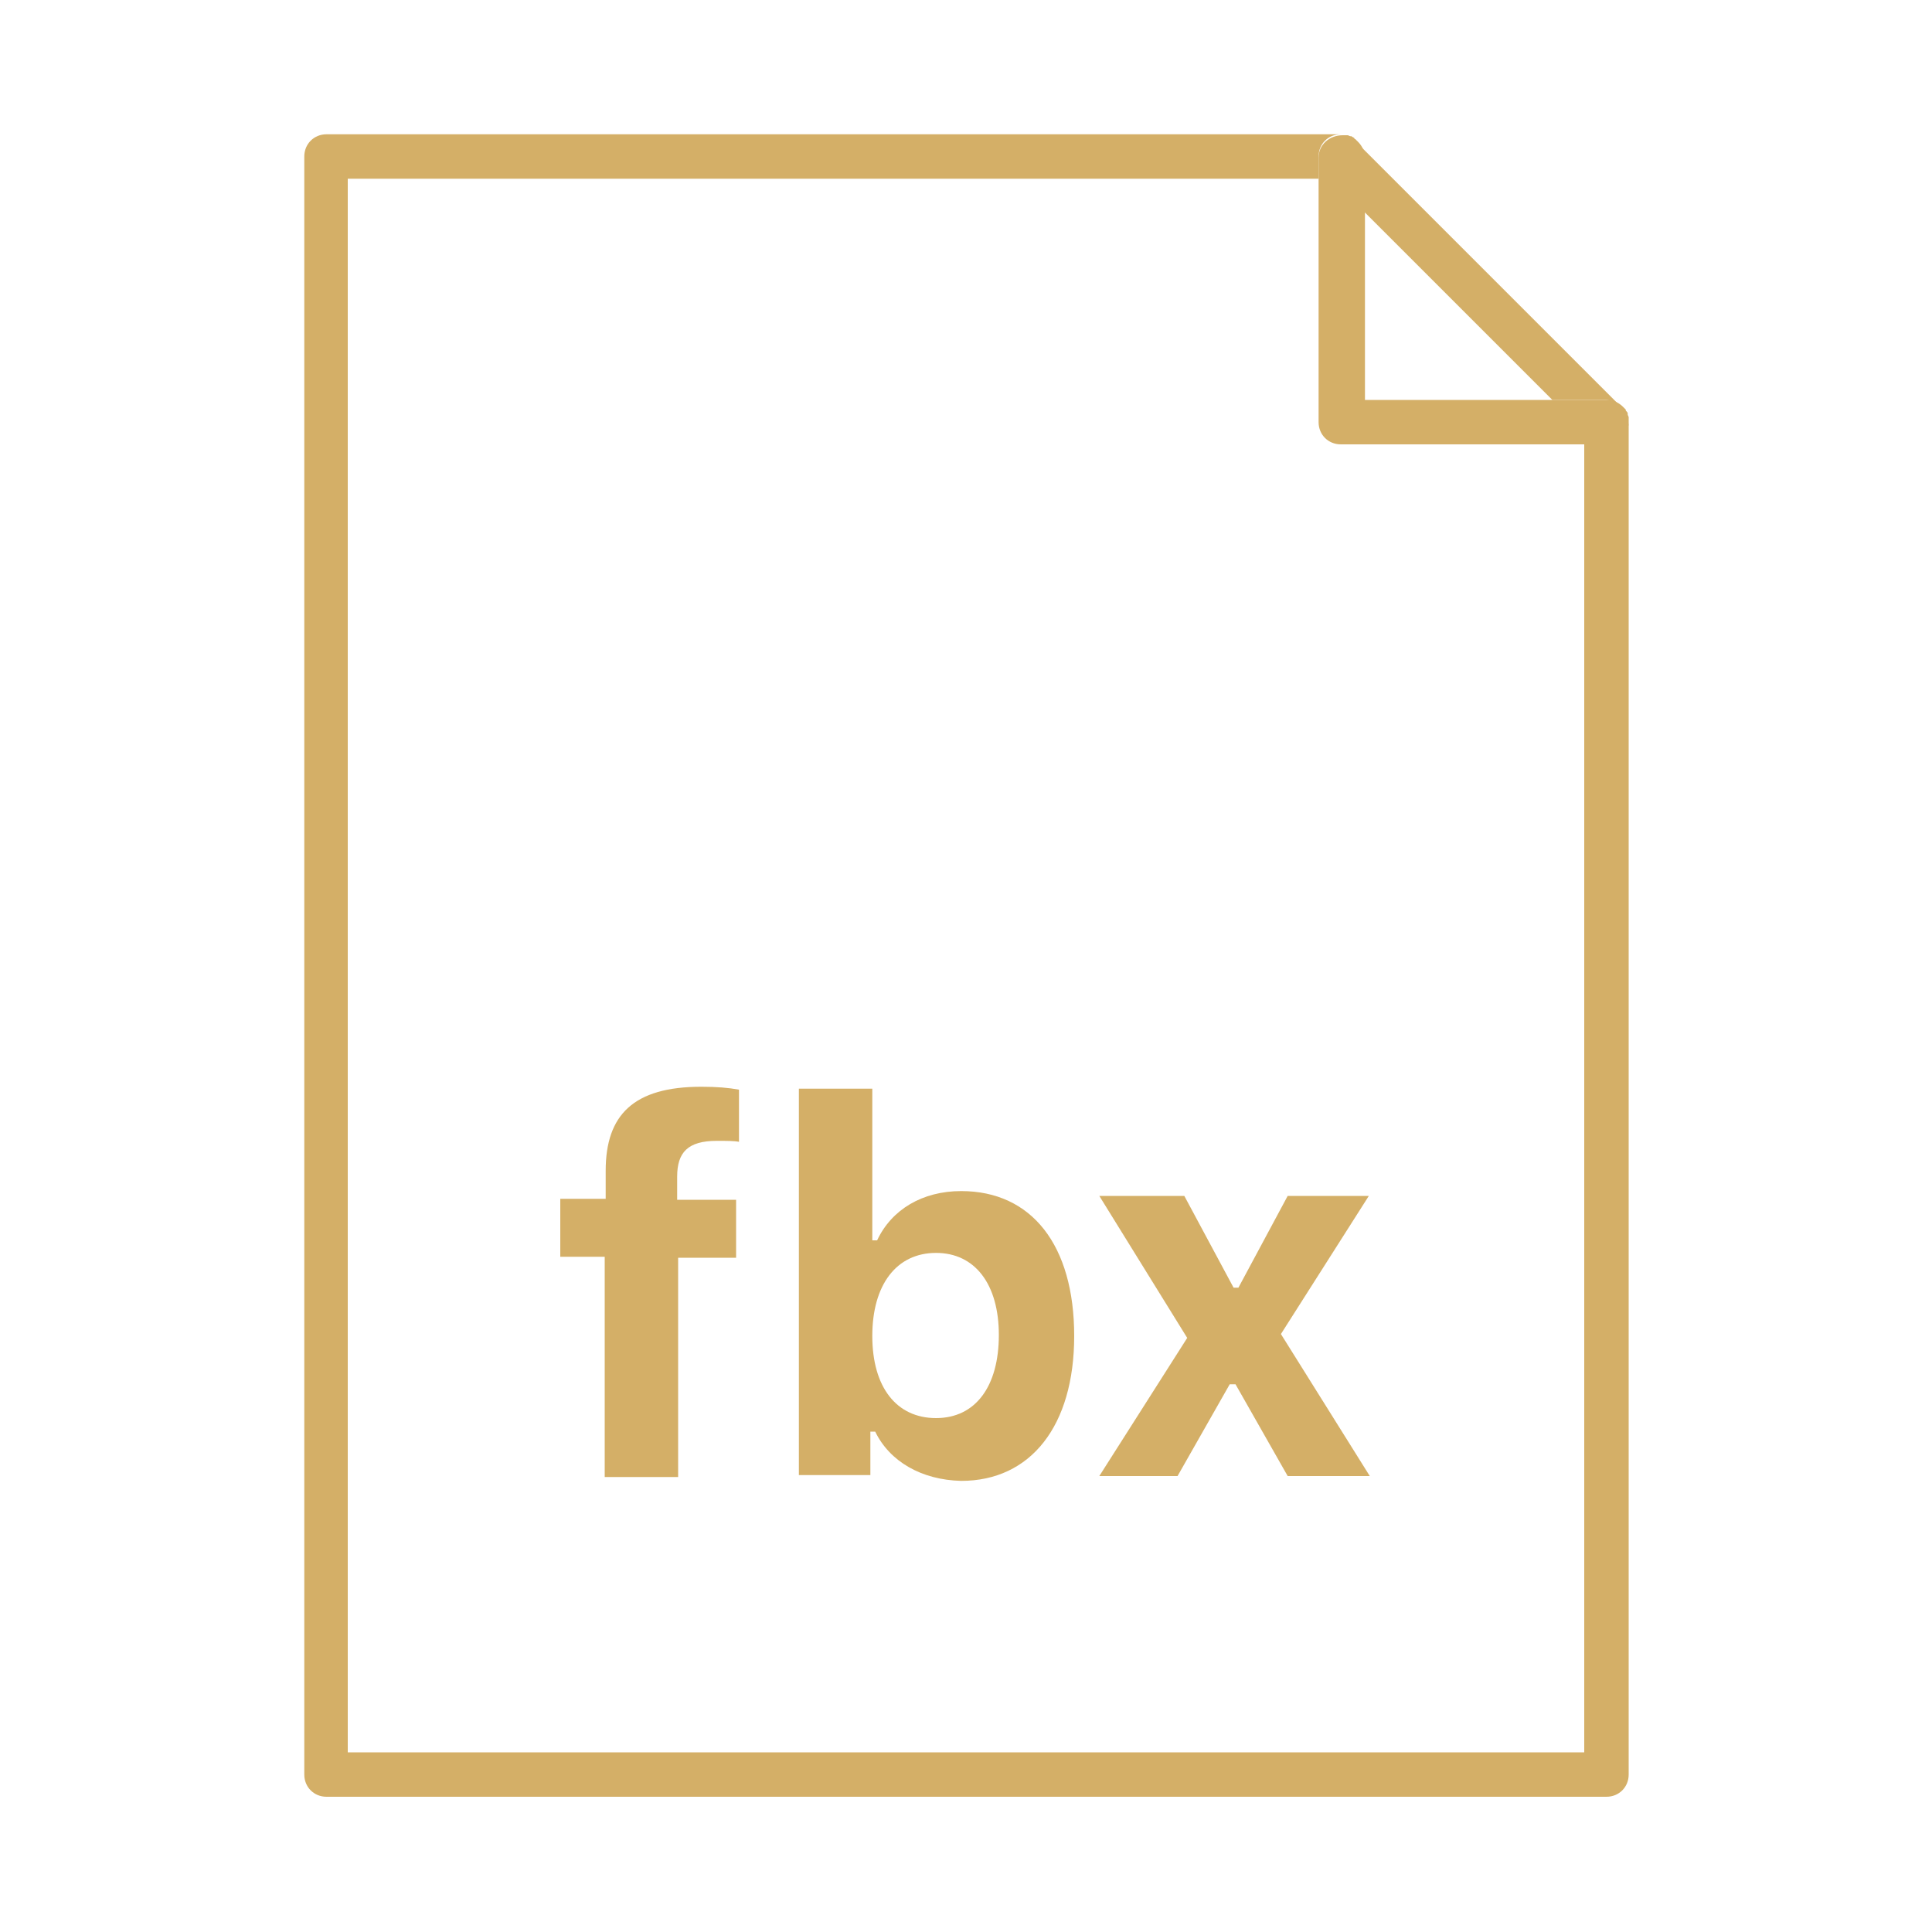 <?xml version="1.0" encoding="utf-8"?>
<!-- Generator: Adobe Illustrator 22.1.0, SVG Export Plug-In . SVG Version: 6.00 Build 0)  -->
<svg version="1.1" baseProfile="tiny" id="Layer_1" xmlns="http://www.w3.org/2000/svg" xmlns:xlink="http://www.w3.org/1999/xlink"
	 x="0px" y="0px" viewBox="0 0 200 200" xml:space="preserve">
<g>
	<g>
		<path fill="#D4AF67" d="M62.7,130.1H58v-6h4.7v-2.9c0-5.8,2.9-8.7,9.9-8.7c1.6,0,2.8,0.1,3.9,0.3v5.4c-0.5-0.1-1.3-0.1-2.3-0.1
			c-3,0-4.1,1.2-4.1,3.7v2.4h6.1v6h-6v22.7h-7.6V130.1z"/>
		<path fill="#D4AF67" d="M90.6,148.2h-0.5v4.5h-7.4v-40h7.6v15.7h0.5c1.5-3.2,4.7-5.1,8.7-5.1c7.3,0,11.7,5.6,11.7,15
			c0,9.3-4.5,15-11.7,15C95.4,153.2,92.1,151.3,90.6,148.2z M90.3,138.3c0,5.3,2.5,8.5,6.6,8.5c4.1,0,6.5-3.3,6.5-8.6
			c0-5.3-2.5-8.5-6.5-8.5C92.8,129.7,90.3,133,90.3,138.3z"/>
		<path fill="#D4AF67" d="M127.3,143.3l-5.4,9.5h-8.1l9.1-14.3l-9.1-14.7h8.8l5.1,9.5h0.5l5.1-9.5h8.4l-9.1,14.3l9.2,14.7h-8.5
			l-5.4-9.5H127.3z"/>
	</g>
	<g>
		<path fill="#D4AF67" d="M168.5,43.2c0,0.1,0,0.3,0,0.5C168.5,43.5,168.5,43.4,168.5,43.2z"/>
		<path fill="#D4AF67" d="M141.1,21.8l19.6,19.6h5.5c0.6,0,1.2,0.3,1.6,0.7l-27.4-27.4c0.4,0.4,0.7,1,0.7,1.6V21.8z"/>
		<path fill="#D4AF67" d="M168.1,42.4C168.2,42.4,168.2,42.4,168.1,42.4C168.2,42.4,168.2,42.4,168.1,42.4z"/>
		<path fill="#D4AF67" d="M168.3,42.8c0,0,0,0.1,0,0.1C168.4,42.9,168.4,42.8,168.3,42.8z"/>
		<path fill="#D4AF67" d="M140,14.3C140,14.3,140.1,14.3,140,14.3C140.1,14.3,140,14.3,140,14.3z"/>
		<path fill="#D4AF67" d="M138.8,14c0.2,0,0.3,0,0.5,0C139.1,14,139,14,138.8,14z"/>
		<path fill="#D4AF67" d="M139.6,14.1c0,0,0.1,0,0.1,0C139.7,14.1,139.6,14.1,139.6,14.1z"/>
		<path fill="#D4AF67" d="M166.2,45.9H164v135.5H36V18.5h100.5v-2.3c0-1.3,1-2.3,2.3-2.3H33.8c-1.3,0-2.3,1-2.3,2.3v167.5
			c0,1.3,1,2.3,2.3,2.3h132.5c1.3,0,2.3-1,2.3-2.3V43.7C168.5,44.9,167.5,45.9,166.2,45.9z"/>
		<path fill="#D4AF67" d="M136.5,16.3v2.3v25.1c0,1.3,1,2.3,2.3,2.3H164h2.3c1.3,0,2.3-1,2.3-2.3c0-0.2,0-0.3,0-0.5
			c0-0.1-0.1-0.2-0.1-0.3c0,0,0-0.1,0-0.1c0-0.1-0.1-0.2-0.2-0.3c0,0,0-0.1,0-0.1c-0.1-0.1-0.2-0.2-0.3-0.3c-0.4-0.4-1-0.7-1.6-0.7
			h-5.5h-19.6V21.8v-5.5c0-0.6-0.3-1.2-0.7-1.6c-0.1-0.1-0.2-0.2-0.3-0.3c0,0-0.1,0-0.1-0.1c-0.1-0.1-0.2-0.1-0.3-0.2
			c0,0-0.1,0-0.1,0c-0.1,0-0.2-0.1-0.3-0.1c-0.1,0-0.3,0-0.5,0C137.6,14,136.5,15,136.5,16.3z"/>
	</g>
</g>
</svg>
